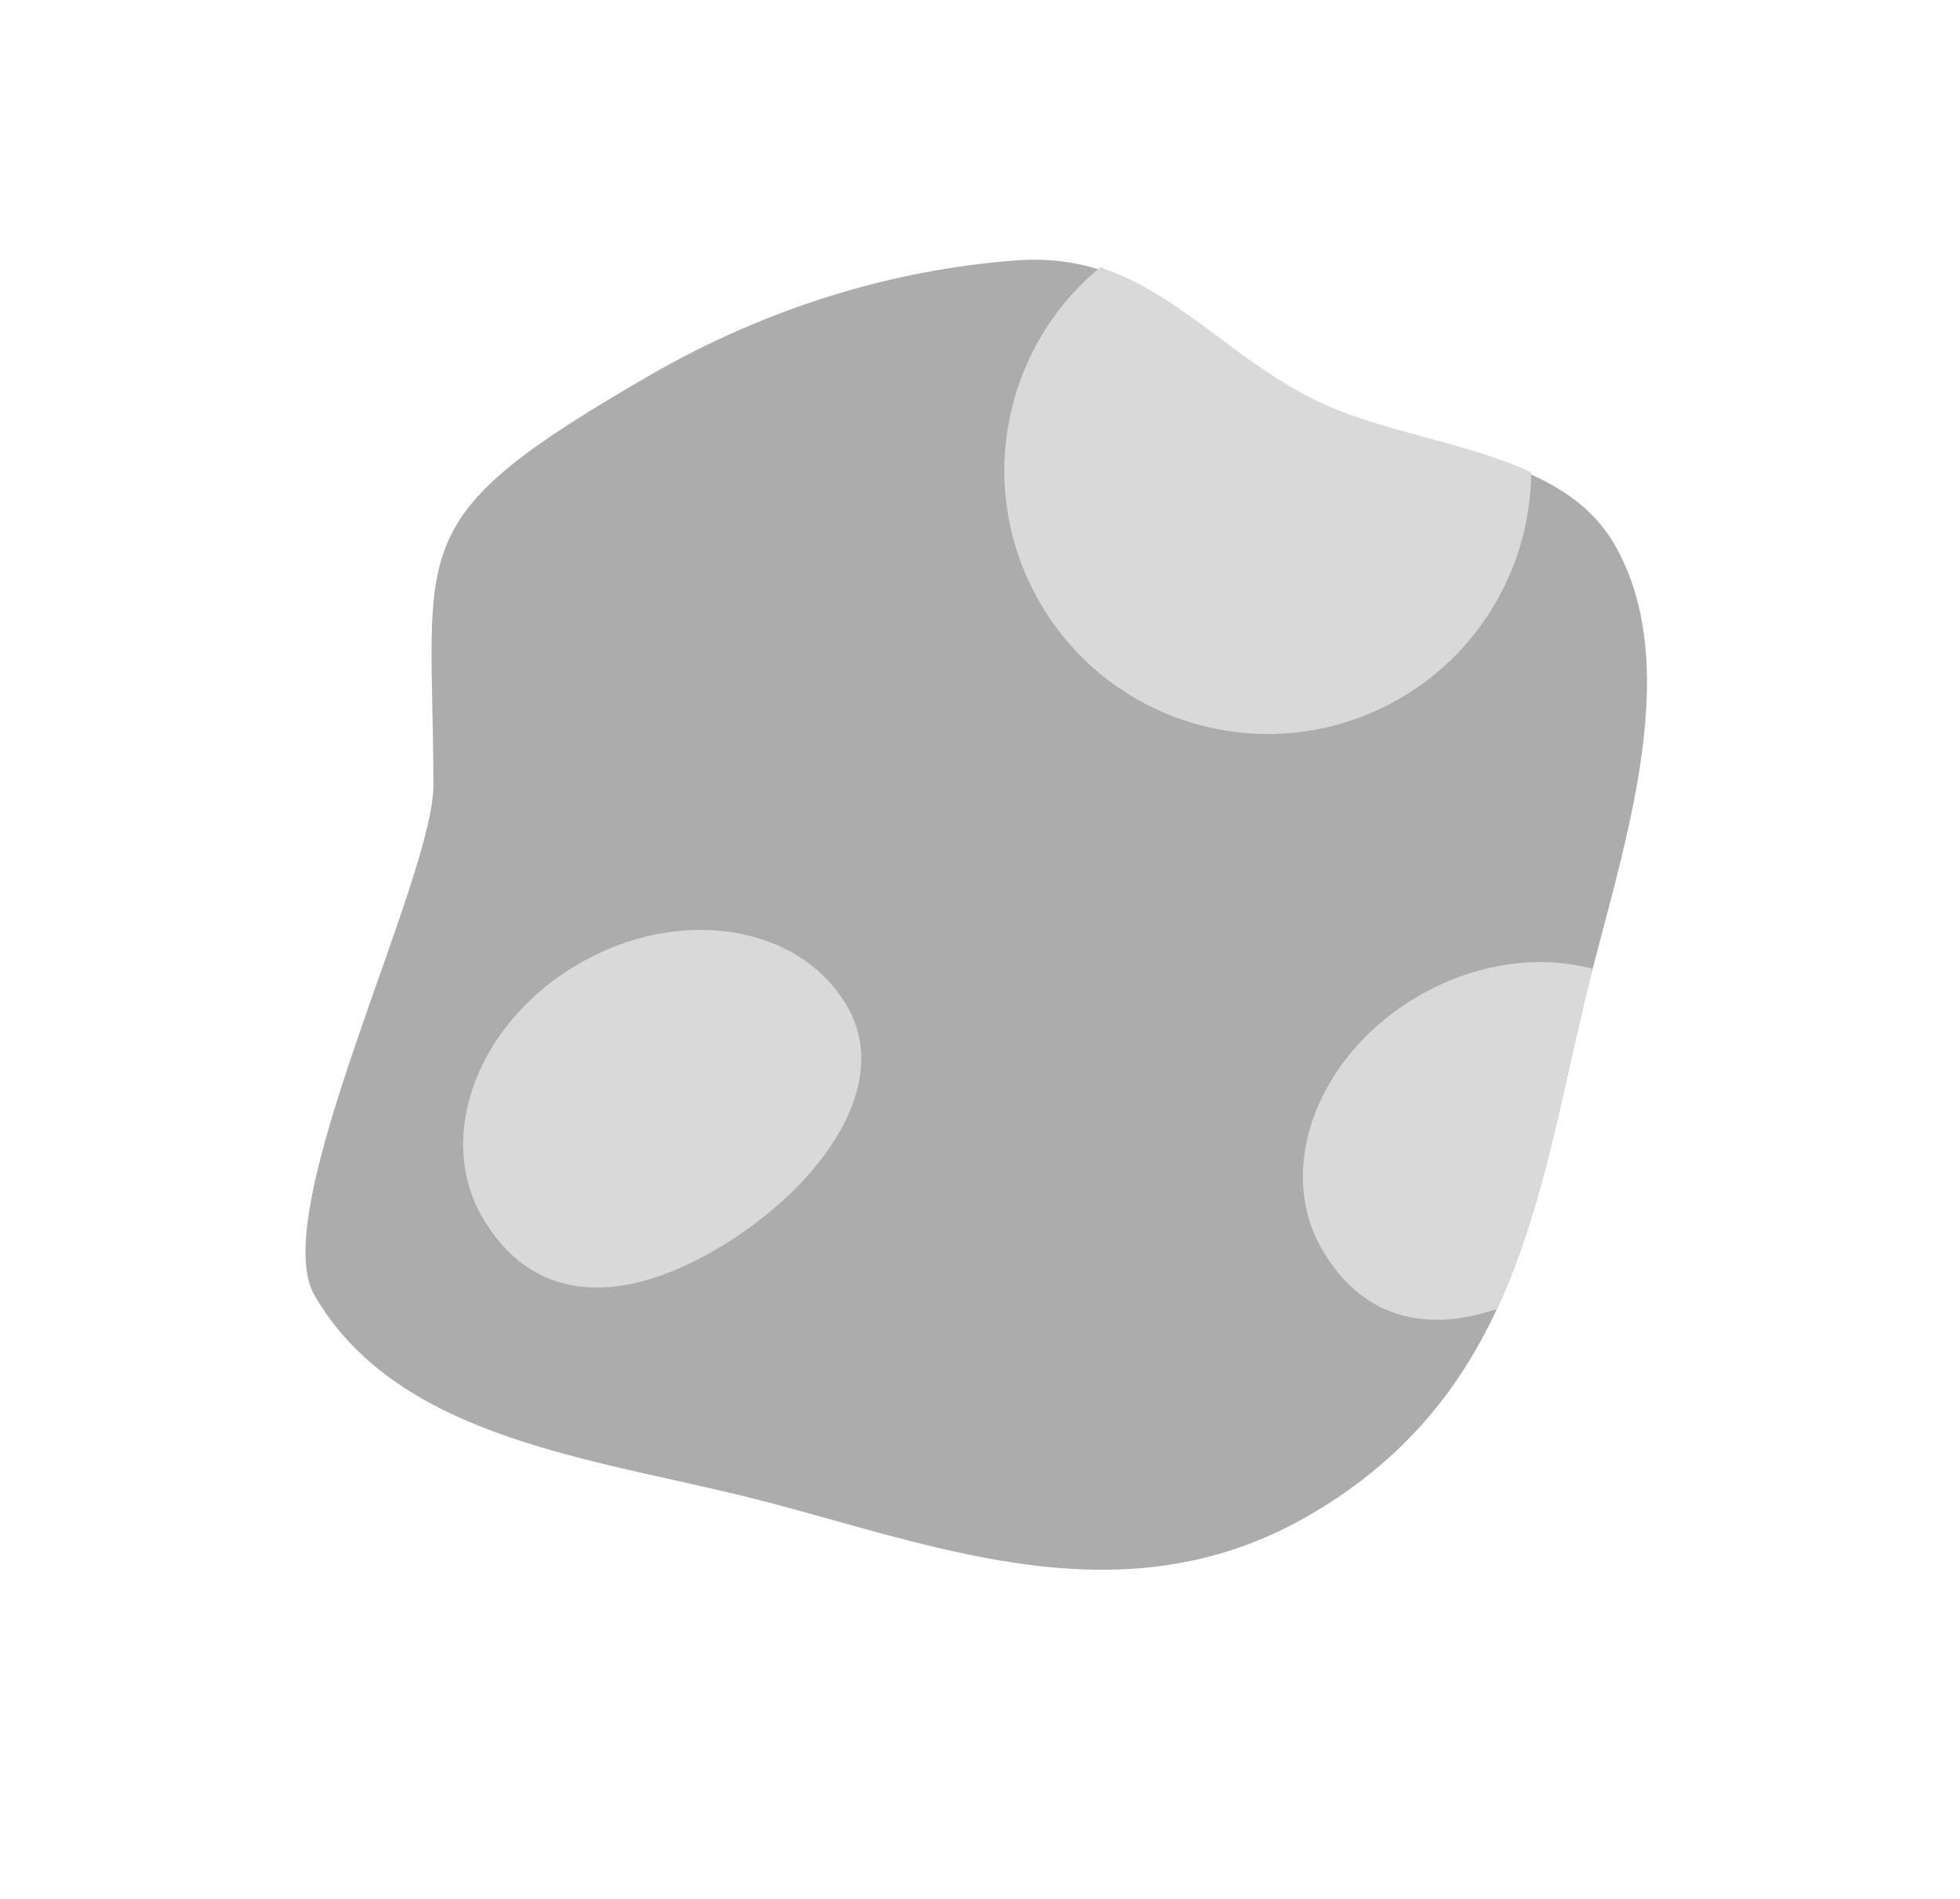 <svg width="64" height="62" viewBox="0 0 64 62" fill="none" xmlns="http://www.w3.org/2000/svg">
<path d="M52.717 17.773C55.124 21.942 52.842 28.073 51.723 32.762C50.207 39.115 49.471 45.594 42.726 49.488C36.394 53.144 30 50.215 23.984 48.777C18.863 47.553 12.871 46.797 10.264 42.283C8.675 39.529 14.162 28.719 14.153 25.622C14.13 17.676 13.025 16.984 21.226 12.249C25.093 10.017 29.217 8.79 33.213 8.5C37.476 8.191 39.474 11.406 42.972 13.148C46.136 14.724 50.913 14.647 52.717 17.773Z" fill="#ACACAC"/>
<path fill-rule="evenodd" clip-rule="evenodd" d="M35.924 8.729C37.358 9.2 38.551 10.087 39.788 11.007C40.756 11.728 41.752 12.469 42.914 13.047C43.998 13.587 45.272 13.933 46.55 14.28C47.745 14.605 48.945 14.931 49.998 15.417C49.977 18.368 48.437 21.23 45.697 22.812C41.583 25.187 36.324 23.778 33.949 19.664C31.816 15.97 32.735 11.352 35.924 8.729Z" fill="#D9D9D9"/>
<path d="M27.665 32.861C29.208 35.535 26.617 38.927 23.327 40.827C20.036 42.727 17.292 42.415 15.748 39.741C14.204 37.067 15.621 33.36 18.911 31.46C22.202 29.56 26.121 30.187 27.665 32.861Z" fill="#D9D9D9"/>
<path fill-rule="evenodd" clip-rule="evenodd" d="M52.005 31.634C51.906 32.018 51.811 32.394 51.723 32.762C51.557 33.456 51.401 34.153 51.245 34.847C50.63 37.582 50.023 40.285 48.88 42.739C46.426 43.565 44.409 42.942 43.168 40.792C41.624 38.119 43.041 34.411 46.331 32.511C48.204 31.43 50.279 31.167 52.005 31.634Z" fill="#D9D9D9"/>
</svg>
